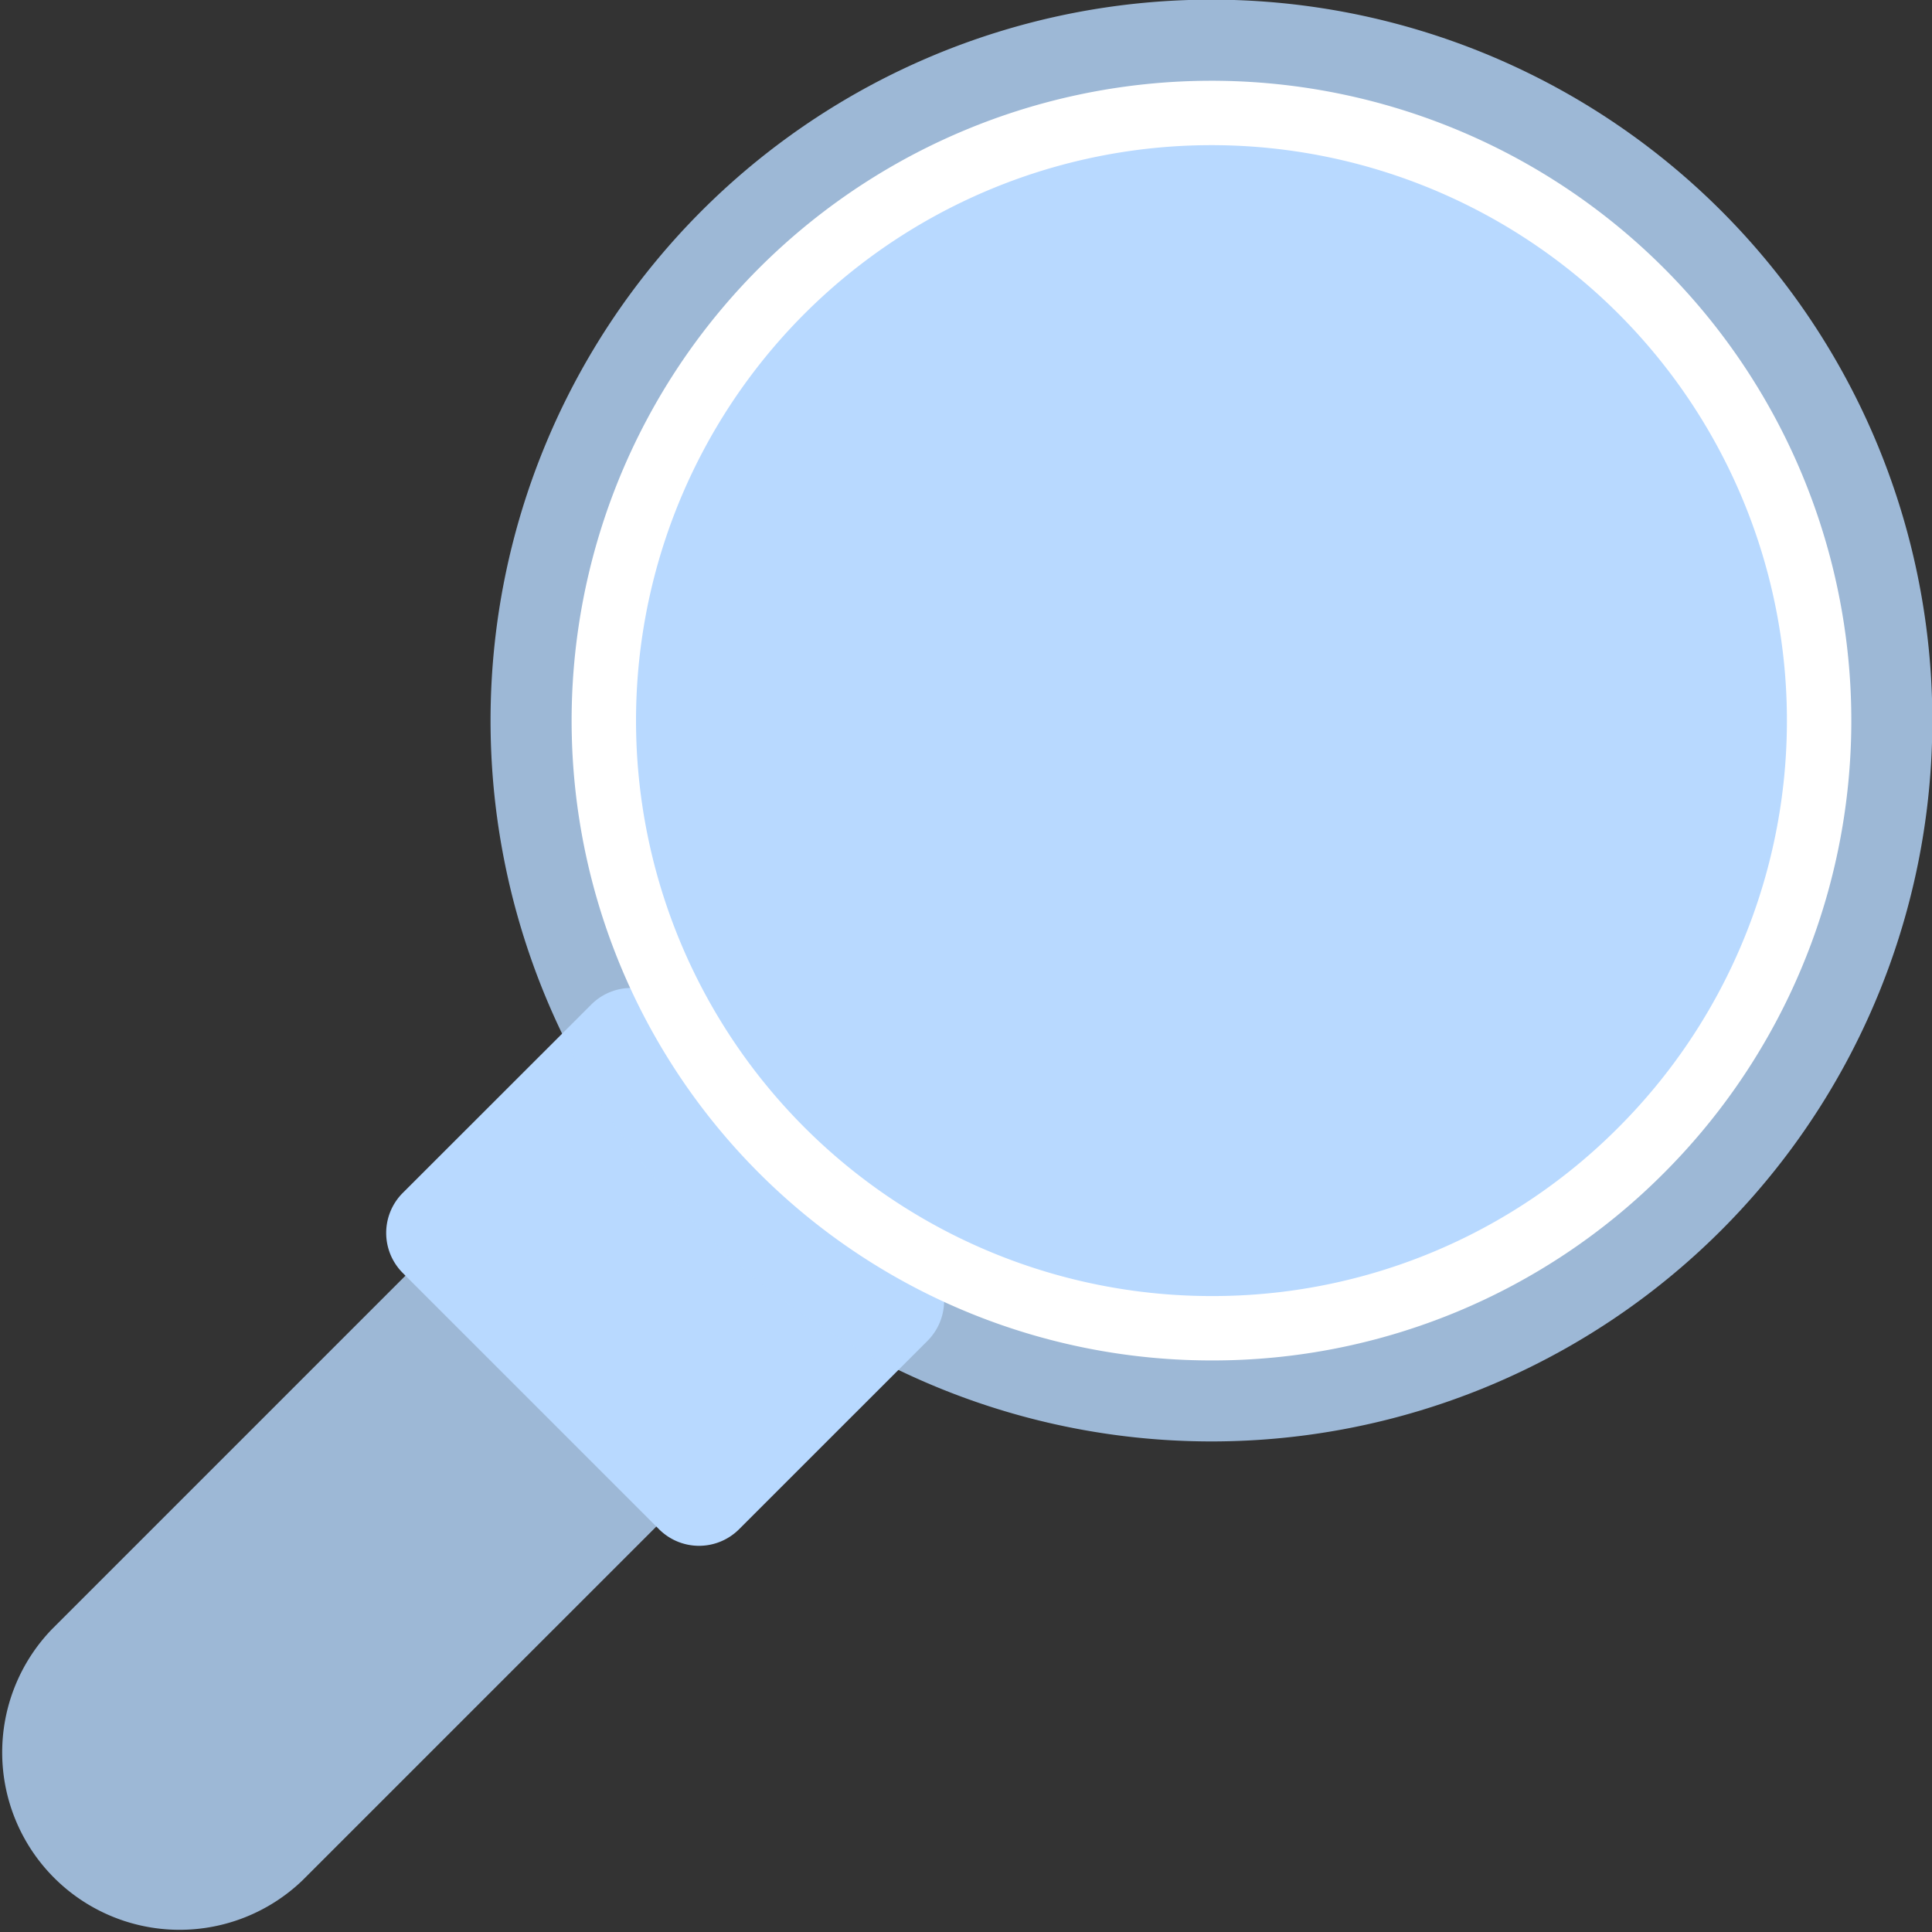 <svg xmlns="http://www.w3.org/2000/svg" width="120" height="120" viewBox="0 0 120 120">
    <rect x="0" y="0" width="120" height="120" fill="#333333" stroke="none"/>
    <defs>
        <clipPath id="prefix__clip-path">
            <path id="prefix__Rectangle_8347" d="M0 0H120V120H0z" class="prefix__cls-1" data-name="Rectangle 8347" transform="translate(-6241 -18517)"/>
        </clipPath>
        <style>
            .prefix__cls-1,.prefix__cls-3{fill:#b8d9ff}.prefix__cls-3{opacity:.8}
        </style>
    </defs>
    <g id="prefix__Groupe_de_masques_887" data-name="Groupe de masques 887" transform="translate(6241 18517)">
        <g id="prefix__search_3_" data-name="search (3)" transform="translate(-6241 -18517)">
            <path id="prefix__Tracé_33889" d="M34.277 70.141L3.219 101.2A11.019 11.019 0 0 0 18.8 116.78l31.059-31.057z" class="prefix__cls-3" data-name="Tracé 33889"/>
            <path id="prefix__Tracé_33890" d="M43.419 96.013a3.515 3.515 0 0 1-2.486-1.03L25.017 79.067a3.516 3.516 0 0 1 0-4.973l11.708-11.7a3.517 3.517 0 0 1 5.556.77 38.061 38.061 0 0 0 14.56 14.56 3.517 3.517 0 0 1 .77 5.555L45.906 94.983a3.52 3.52 0 0 1-2.487 1.03z" class="prefix__cls-1" data-name="Tracé 33890"/>
            <path id="prefix__Tracé_33891" d="M43.584 76.416a44.776 44.776 0 1 1 63.322 0 44.777 44.777 0 0 1-63.322 0z" class="prefix__cls-3" data-name="Tracé 33891"/>
            <path id="prefix__Tracé_33892" d="M75.279 82.5a37.742 37.742 0 1 1 26.655-11.054A37.536 37.536 0 0 1 75.279 82.5z" data-name="Tracé 33892" style="stroke:#fff;stroke-width:4px;fill:#b8d9ff"/>
        </g>
    </g>
</svg>
